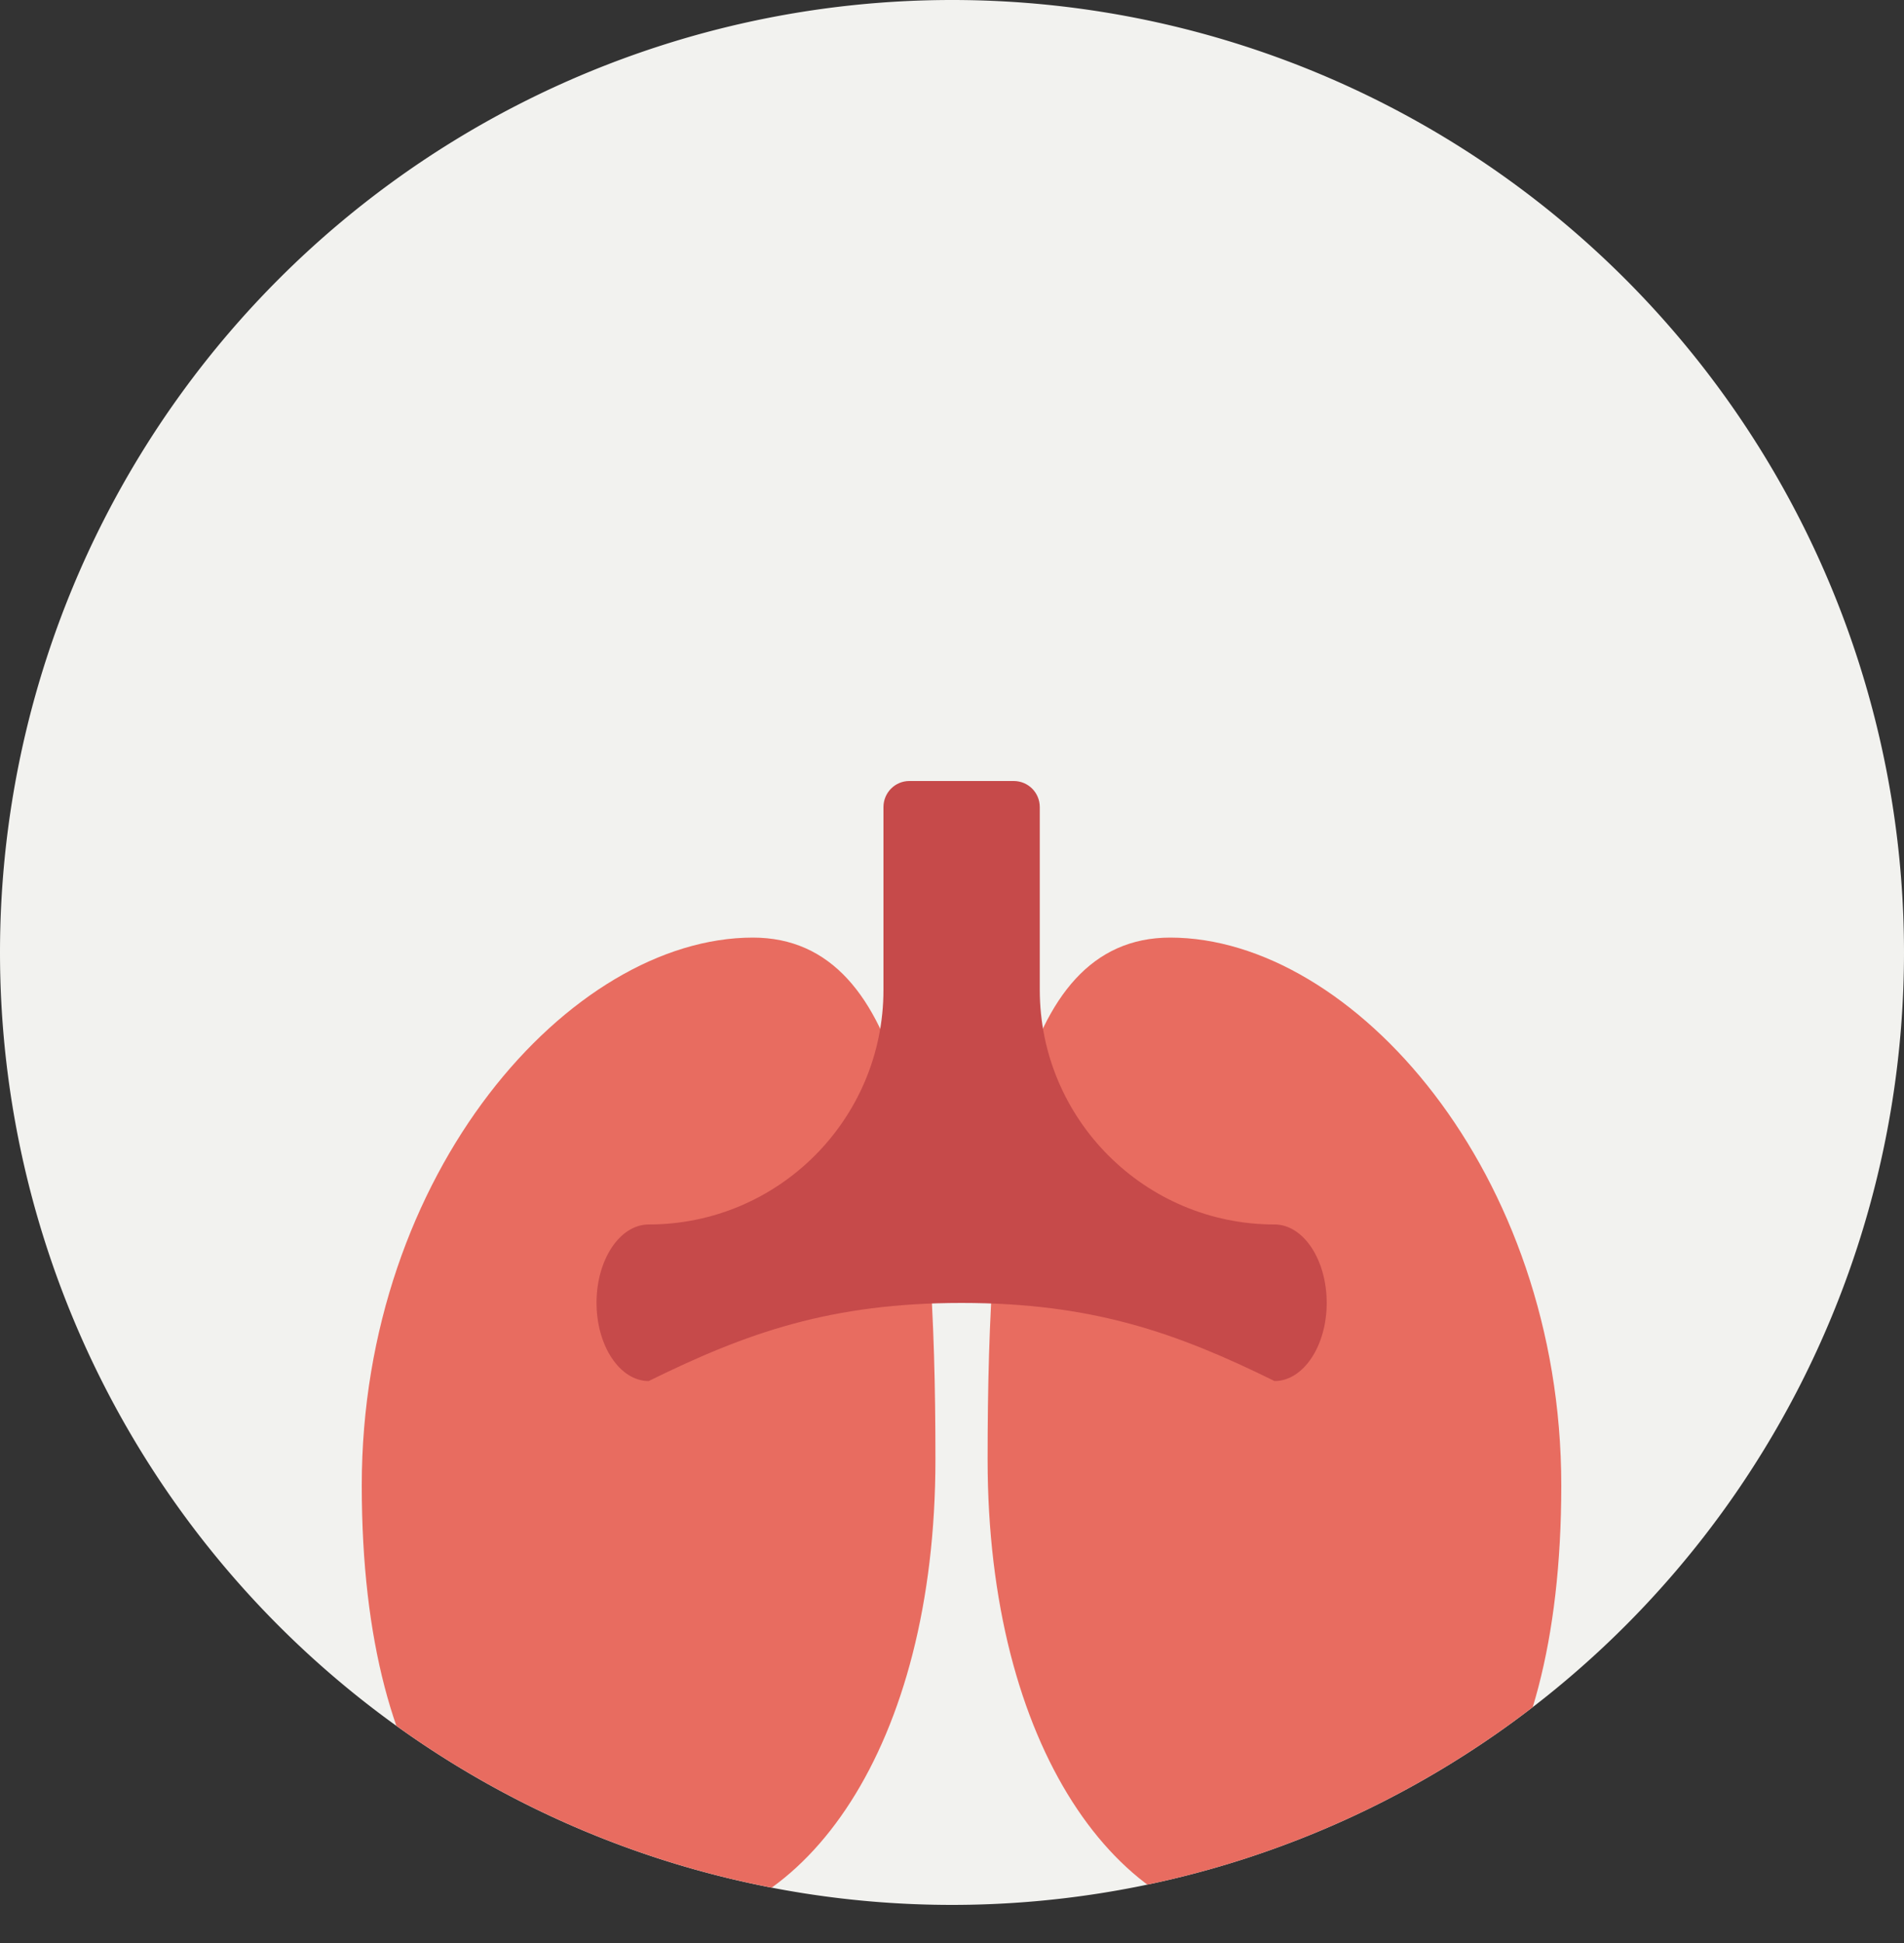 <svg xmlns="http://www.w3.org/2000/svg" xmlns:xlink="http://www.w3.org/1999/xlink" width="100" height="102" viewBox="0 0 100 102"><rect x="0" y="0" width="100" height="102" fill="#333333" stroke="none"/><defs><path id="htoca" d="M980 376a50 50 0 1 1 100 0 50 50 0 0 1-100 0z"/><path id="htocc" d="M1041.46 375.22c9.58 0 20.54 12.33 20.54 28.76 0 16.44-6.85 23.28-15.06 23.28-8.22 0-15.07-9.58-15.07-24.65 0-15.06 1.37-27.39 9.59-27.39z"/><path id="htocd" d="M1019.54 375.22c-9.58 0-20.54 12.33-20.54 28.76 0 16.44 6.85 23.28 15.07 23.28 8.21 0 15.06-9.58 15.06-24.65 0-15.06-1.37-27.39-9.59-27.39z"/><path id="htoce" d="M1046.94 390.28c-6.8 0-12.33-5.52-12.33-12.32v-9.59c0-.76-.61-1.37-1.37-1.37h-5.48c-.75 0-1.36.61-1.36 1.37v9.59c0 6.8-5.52 12.32-12.33 12.32-1.51 0-2.74 1.84-2.74 4.11 0 2.27 1.23 4.11 2.74 4.11 5.17-2.55 9.59-4.1 16.43-4.1 6.85 0 11.27 1.55 16.44 4.1 1.51 0 2.74-1.84 2.74-4.1 0-2.28-1.23-4.12-2.74-4.12z"/><clipPath id="htocb"><use xlink:href="#htoca"/></clipPath></defs><g><g transform="translate(-980 -326)"><g><use fill="#f2f2ef" xlink:href="#htoca"/></g><g clip-path="url(#htocb)"><g><use fill="#e86c60" xlink:href="#htocc"/></g><g><use fill="#e86c60" xlink:href="#htocd"/></g><g><use fill="#c64a4a" xlink:href="#htoce"/></g></g></g></g></svg>